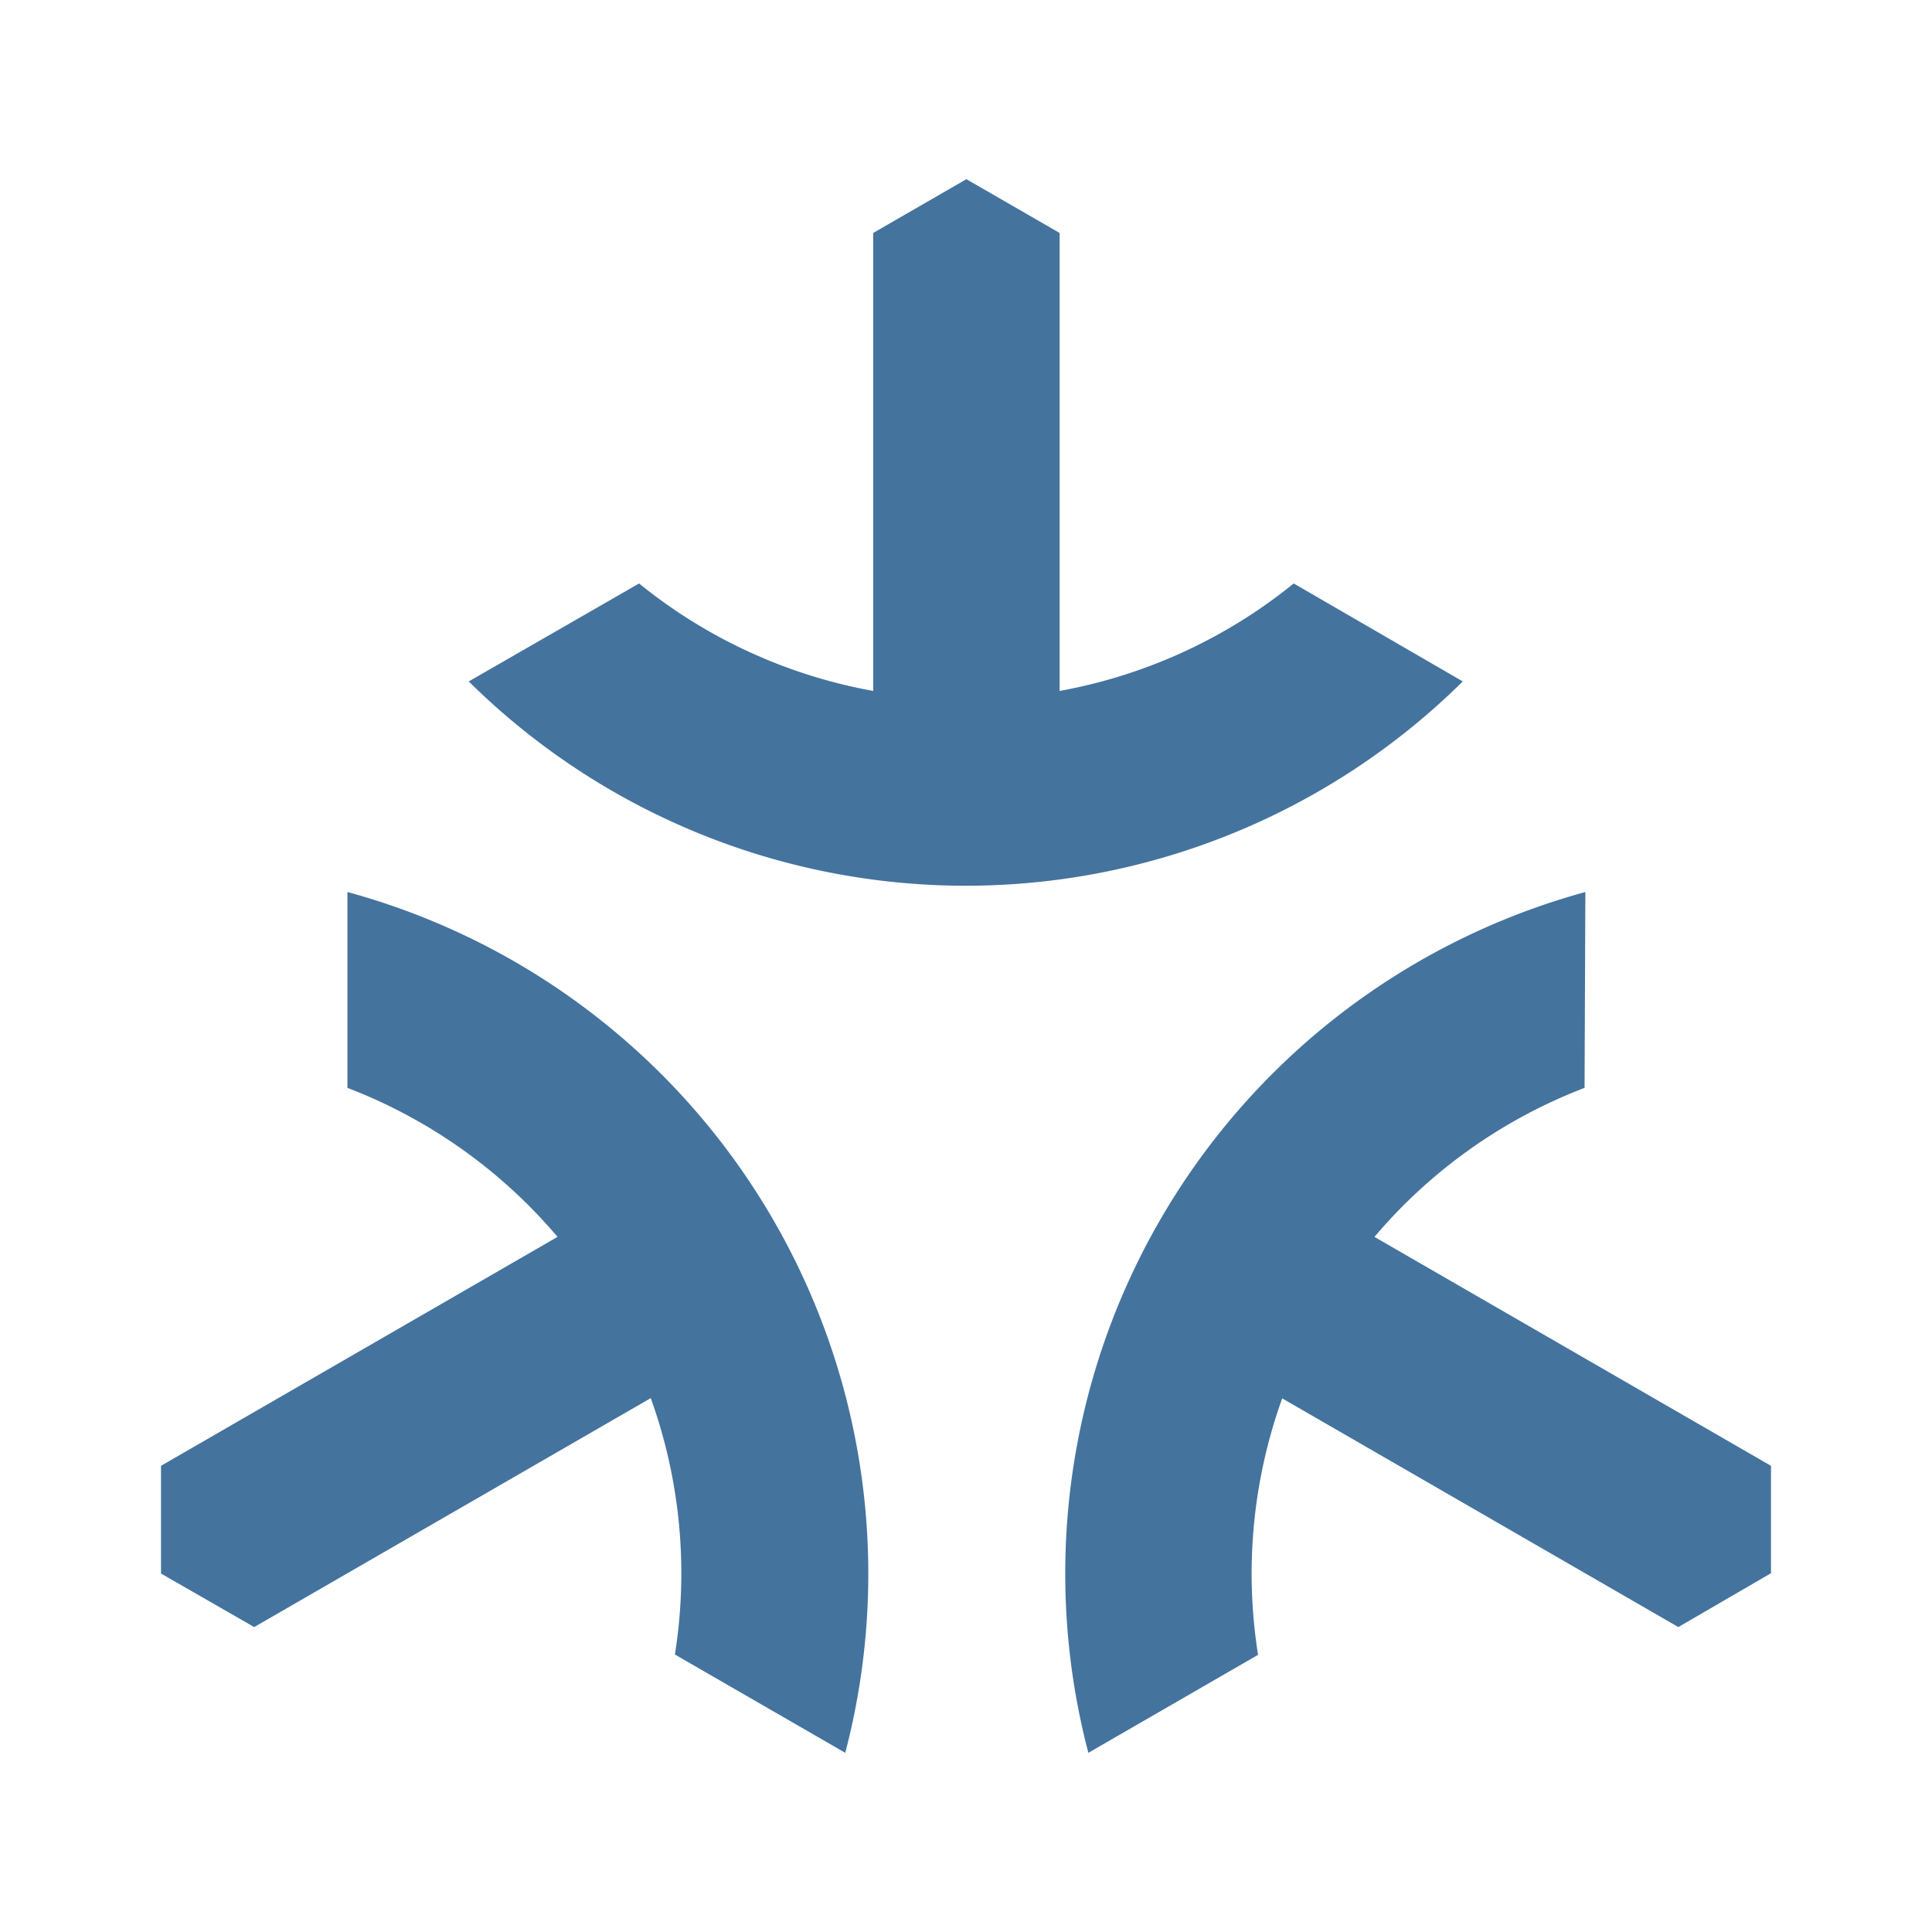 <?xml version="1.0" encoding="UTF-8"?>
<svg width="24px" fill="#44739e" height="24px" viewBox="0 0 24 24" version="1.1" xmlns="http://www.w3.org/2000/svg" xmlns:xlink="http://www.w3.org/1999/xlink">
            <path d="m 7.939,7.248 a 6.426,6.426 0 0 0 2.908,1.335 V 2.894 l 1.158,-0.668 1.158,0.668 v 5.689 a 6.436,6.436 0 0 0 2.908,-1.335 l 2.1,1.217 a 8.779,8.779 0 0 1 -12.348,0 z M 10.5,21.774 A 8.778,8.778 0 0 0 4.316,11.081 v 2.433 a 6.438,6.438 0 0 1 2.61,1.851 L 2,18.209 v 1.338 l 1.158,0.665 4.926,-2.844 a 6.425,6.425 0 0 1 0.3,3.185 z M 19.694,11.081 A 8.778,8.778 0 0 0 13.52,21.774 l 2.108,-1.217 a 6.43,6.43 0 0 1 0.3,-3.186 L 20.849,20.212 22,19.543 v -1.334 l -4.926,-2.844 a 6.438,6.438 0 0 1 2.61,-1.851 z"/>

</svg>